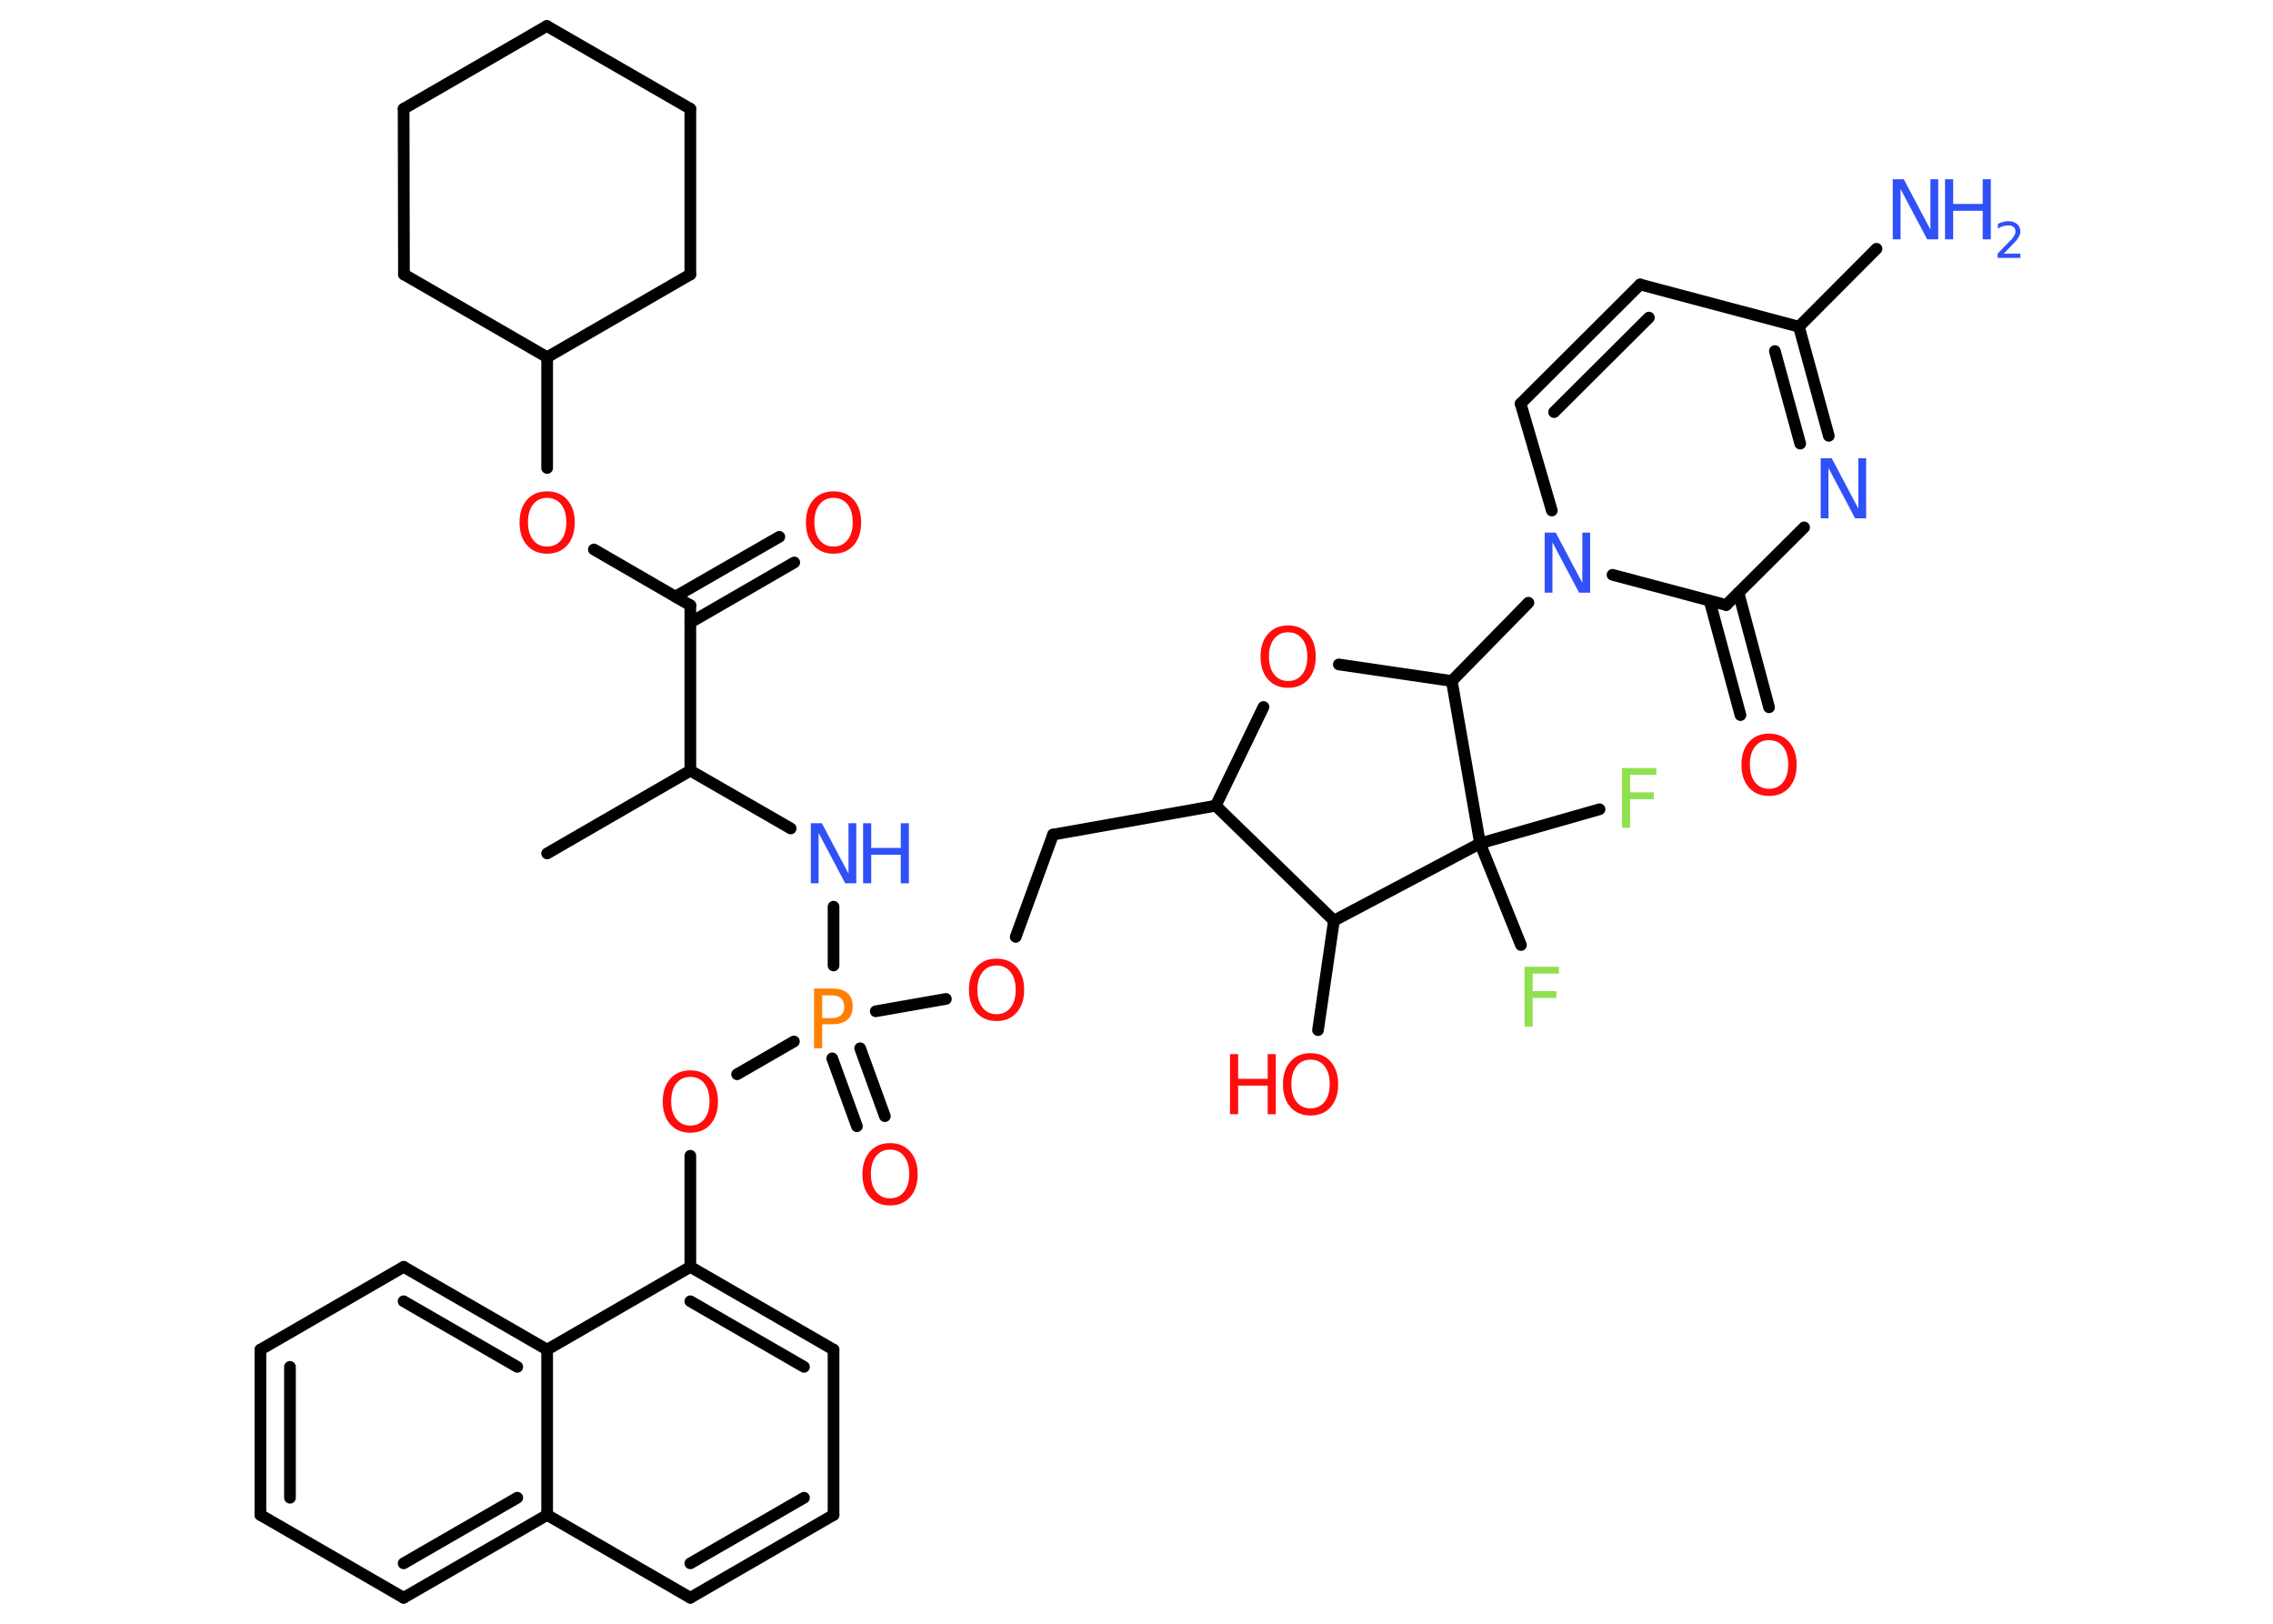 <?xml version='1.0' encoding='UTF-8'?>
<!DOCTYPE svg PUBLIC "-//W3C//DTD SVG 1.1//EN" "http://www.w3.org/Graphics/SVG/1.1/DTD/svg11.dtd">
<svg version='1.2' xmlns='http://www.w3.org/2000/svg' xmlns:xlink='http://www.w3.org/1999/xlink' width='70.0mm' height='50.0mm' viewBox='0 0 70.0 50.0'>
  <desc>Generated by the Chemistry Development Kit (http://github.com/cdk)</desc>
  <g stroke-linecap='round' stroke-linejoin='round' stroke='#000000' stroke-width='.36' fill='#FF0D0D'>
    <rect x='.0' y='.0' width='70.0' height='50.0' fill='#FFFFFF' stroke='none'/>
    <g id='mol1' class='mol'>
      <line id='mol1bnd1' class='bond' x1='16.85' y1='26.28' x2='21.26' y2='23.73'/>
      <line id='mol1bnd2' class='bond' x1='21.26' y1='23.73' x2='24.35' y2='25.51'/>
      <line id='mol1bnd3' class='bond' x1='25.67' y1='27.92' x2='25.67' y2='29.73'/>
      <g id='mol1bnd4' class='bond'>
        <line x1='26.49' y1='32.28' x2='27.25' y2='34.37'/>
        <line x1='25.63' y1='32.59' x2='26.39' y2='34.68'/>
      </g>
      <line id='mol1bnd5' class='bond' x1='26.97' y1='31.14' x2='29.13' y2='30.76'/>
      <line id='mol1bnd6' class='bond' x1='31.28' y1='28.85' x2='32.43' y2='25.7'/>
      <line id='mol1bnd7' class='bond' x1='32.43' y1='25.7' x2='37.44' y2='24.81'/>
      <line id='mol1bnd8' class='bond' x1='37.44' y1='24.81' x2='38.91' y2='21.77'/>
      <line id='mol1bnd9' class='bond' x1='41.23' y1='20.46' x2='44.71' y2='20.97'/>
      <line id='mol1bnd10' class='bond' x1='44.71' y1='20.97' x2='47.07' y2='18.56'/>
      <line id='mol1bnd11' class='bond' x1='47.79' y1='15.72' x2='46.83' y2='12.43'/>
      <g id='mol1bnd12' class='bond'>
        <line x1='50.51' y1='8.76' x2='46.83' y2='12.43'/>
        <line x1='50.78' y1='9.78' x2='47.86' y2='12.69'/>
      </g>
      <line id='mol1bnd13' class='bond' x1='50.51' y1='8.76' x2='55.4' y2='10.06'/>
      <line id='mol1bnd14' class='bond' x1='55.4' y1='10.06' x2='57.79' y2='7.66'/>
      <g id='mol1bnd15' class='bond'>
        <line x1='56.32' y1='13.42' x2='55.4' y2='10.06'/>
        <line x1='55.44' y1='13.66' x2='54.66' y2='10.81'/>
      </g>
      <line id='mol1bnd16' class='bond' x1='55.56' y1='16.24' x2='53.16' y2='18.63'/>
      <line id='mol1bnd17' class='bond' x1='49.66' y1='17.7' x2='53.16' y2='18.63'/>
      <g id='mol1bnd18' class='bond'>
        <line x1='53.54' y1='18.26' x2='54.48' y2='21.78'/>
        <line x1='52.65' y1='18.5' x2='53.6' y2='22.02'/>
      </g>
      <line id='mol1bnd19' class='bond' x1='44.71' y1='20.97' x2='45.58' y2='25.97'/>
      <line id='mol1bnd20' class='bond' x1='45.58' y1='25.97' x2='46.84' y2='29.1'/>
      <line id='mol1bnd21' class='bond' x1='45.58' y1='25.97' x2='49.26' y2='24.92'/>
      <line id='mol1bnd22' class='bond' x1='45.58' y1='25.97' x2='41.08' y2='28.35'/>
      <line id='mol1bnd23' class='bond' x1='37.44' y1='24.81' x2='41.08' y2='28.35'/>
      <line id='mol1bnd24' class='bond' x1='41.08' y1='28.35' x2='40.59' y2='31.72'/>
      <line id='mol1bnd25' class='bond' x1='24.45' y1='32.07' x2='22.7' y2='33.08'/>
      <line id='mol1bnd26' class='bond' x1='21.26' y1='35.59' x2='21.26' y2='39.01'/>
      <g id='mol1bnd27' class='bond'>
        <line x1='25.67' y1='41.56' x2='21.26' y2='39.01'/>
        <line x1='24.76' y1='42.09' x2='21.26' y2='40.07'/>
      </g>
      <line id='mol1bnd28' class='bond' x1='25.67' y1='41.56' x2='25.67' y2='46.65'/>
      <g id='mol1bnd29' class='bond'>
        <line x1='21.26' y1='49.2' x2='25.67' y2='46.65'/>
        <line x1='21.26' y1='48.14' x2='24.76' y2='46.12'/>
      </g>
      <line id='mol1bnd30' class='bond' x1='21.26' y1='49.2' x2='16.85' y2='46.65'/>
      <g id='mol1bnd31' class='bond'>
        <line x1='12.43' y1='49.2' x2='16.85' y2='46.65'/>
        <line x1='12.43' y1='48.14' x2='15.93' y2='46.12'/>
      </g>
      <line id='mol1bnd32' class='bond' x1='12.43' y1='49.2' x2='8.02' y2='46.65'/>
      <g id='mol1bnd33' class='bond'>
        <line x1='8.02' y1='41.56' x2='8.02' y2='46.65'/>
        <line x1='8.93' y1='42.09' x2='8.93' y2='46.12'/>
      </g>
      <line id='mol1bnd34' class='bond' x1='8.02' y1='41.56' x2='12.43' y2='39.01'/>
      <g id='mol1bnd35' class='bond'>
        <line x1='16.85' y1='41.56' x2='12.43' y2='39.01'/>
        <line x1='15.93' y1='42.09' x2='12.43' y2='40.07'/>
      </g>
      <line id='mol1bnd36' class='bond' x1='21.26' y1='39.01' x2='16.85' y2='41.56'/>
      <line id='mol1bnd37' class='bond' x1='16.85' y1='46.65' x2='16.85' y2='41.56'/>
      <line id='mol1bnd38' class='bond' x1='21.26' y1='23.73' x2='21.26' y2='18.64'/>
      <g id='mol1bnd39' class='bond'>
        <line x1='20.8' y1='18.37' x2='24.0' y2='16.53'/>
        <line x1='21.26' y1='19.17' x2='24.46' y2='17.32'/>
      </g>
      <line id='mol1bnd40' class='bond' x1='21.26' y1='18.64' x2='18.29' y2='16.92'/>
      <line id='mol1bnd41' class='bond' x1='16.85' y1='14.41' x2='16.85' y2='11.0'/>
      <line id='mol1bnd42' class='bond' x1='16.85' y1='11.0' x2='12.44' y2='8.45'/>
      <line id='mol1bnd43' class='bond' x1='12.44' y1='8.45' x2='12.43' y2='3.35'/>
      <line id='mol1bnd44' class='bond' x1='12.43' y1='3.35' x2='16.84' y2='.8'/>
      <line id='mol1bnd45' class='bond' x1='16.84' y1='.8' x2='21.26' y2='3.35'/>
      <line id='mol1bnd46' class='bond' x1='21.26' y1='3.35' x2='21.26' y2='8.45'/>
      <line id='mol1bnd47' class='bond' x1='16.85' y1='11.0' x2='21.26' y2='8.45'/>
      <g id='mol1atm3' class='atom'>
        <path d='M24.97 25.35h.34l.82 1.55v-1.55h.24v1.85h-.34l-.82 -1.55v1.55h-.24v-1.85z' stroke='none' fill='#3050F8'/>
        <path d='M26.58 25.35h.25v.76h.91v-.76h.25v1.85h-.25v-.88h-.91v.88h-.25v-1.85z' stroke='none' fill='#3050F8'/>
      </g>
      <path id='mol1atm4' class='atom' d='M25.32 30.65v.7h.31q.17 .0 .27 -.09q.1 -.09 .1 -.26q.0 -.17 -.1 -.26q-.1 -.09 -.27 -.09h-.31zM25.07 30.44h.56q.31 .0 .47 .14q.16 .14 .16 .41q.0 .27 -.16 .41q-.16 .14 -.47 .14h-.31v.74h-.25v-1.85z' stroke='none' fill='#FF8000'/>
      <path id='mol1atm5' class='atom' d='M27.41 35.4q-.27 .0 -.43 .2q-.16 .2 -.16 .55q.0 .35 .16 .55q.16 .2 .43 .2q.27 .0 .43 -.2q.16 -.2 .16 -.55q.0 -.35 -.16 -.55q-.16 -.2 -.43 -.2zM27.41 35.2q.39 .0 .62 .26q.23 .26 .23 .7q.0 .44 -.23 .7q-.23 .26 -.62 .26q-.39 .0 -.62 -.26q-.23 -.26 -.23 -.7q.0 -.44 .23 -.7q.23 -.26 .62 -.26z' stroke='none'/>
      <path id='mol1atm6' class='atom' d='M30.69 29.73q-.27 .0 -.43 .2q-.16 .2 -.16 .55q.0 .35 .16 .55q.16 .2 .43 .2q.27 .0 .43 -.2q.16 -.2 .16 -.55q.0 -.35 -.16 -.55q-.16 -.2 -.43 -.2zM30.69 29.52q.39 .0 .62 .26q.23 .26 .23 .7q.0 .44 -.23 .7q-.23 .26 -.62 .26q-.39 .0 -.62 -.26q-.23 -.26 -.23 -.7q.0 -.44 .23 -.7q.23 -.26 .62 -.26z' stroke='none'/>
      <path id='mol1atm9' class='atom' d='M39.67 19.47q-.27 .0 -.43 .2q-.16 .2 -.16 .55q.0 .35 .16 .55q.16 .2 .43 .2q.27 .0 .43 -.2q.16 -.2 .16 -.55q.0 -.35 -.16 -.55q-.16 -.2 -.43 -.2zM39.67 19.26q.39 .0 .62 .26q.23 .26 .23 .7q.0 .44 -.23 .7q-.23 .26 -.62 .26q-.39 .0 -.62 -.26q-.23 -.26 -.23 -.7q.0 -.44 .23 -.7q.23 -.26 .62 -.26z' stroke='none'/>
      <path id='mol1atm11' class='atom' d='M47.57 16.4h.34l.82 1.55v-1.55h.24v1.85h-.34l-.82 -1.55v1.55h-.24v-1.85z' stroke='none' fill='#3050F8'/>
      <g id='mol1atm15' class='atom'>
        <path d='M58.29 5.52h.34l.82 1.55v-1.55h.24v1.85h-.34l-.82 -1.55v1.55h-.24v-1.85z' stroke='none' fill='#3050F8'/>
        <path d='M59.9 5.52h.25v.76h.91v-.76h.25v1.85h-.25v-.88h-.91v.88h-.25v-1.85z' stroke='none' fill='#3050F8'/>
        <path d='M61.7 7.81h.52v.13h-.7v-.13q.09 -.09 .23 -.24q.15 -.15 .19 -.19q.07 -.08 .1 -.14q.03 -.06 .03 -.11q.0 -.09 -.06 -.14q-.06 -.05 -.16 -.05q-.07 .0 -.15 .02q-.08 .02 -.17 .08v-.15q.09 -.04 .17 -.06q.08 -.02 .14 -.02q.17 .0 .28 .09q.1 .09 .1 .23q.0 .07 -.03 .13q-.03 .06 -.09 .14q-.02 .02 -.12 .13q-.1 .1 -.28 .29z' stroke='none' fill='#3050F8'/>
      </g>
      <path id='mol1atm16' class='atom' d='M56.07 14.11h.34l.82 1.55v-1.55h.24v1.85h-.34l-.82 -1.55v1.55h-.24v-1.85z' stroke='none' fill='#3050F8'/>
      <path id='mol1atm18' class='atom' d='M54.48 22.79q-.27 .0 -.43 .2q-.16 .2 -.16 .55q.0 .35 .16 .55q.16 .2 .43 .2q.27 .0 .43 -.2q.16 -.2 .16 -.55q.0 -.35 -.16 -.55q-.16 -.2 -.43 -.2zM54.48 22.59q.39 .0 .62 .26q.23 .26 .23 .7q.0 .44 -.23 .7q-.23 .26 -.62 .26q-.39 .0 -.62 -.26q-.23 -.26 -.23 -.7q.0 -.44 .23 -.7q.23 -.26 .62 -.26z' stroke='none'/>
      <path id='mol1atm20' class='atom' d='M46.95 29.77h1.06v.21h-.81v.54h.73v.21h-.73v.88h-.25v-1.85z' stroke='none' fill='#90E050'/>
      <path id='mol1atm21' class='atom' d='M49.95 23.65h1.06v.21h-.81v.54h.73v.21h-.73v.88h-.25v-1.85z' stroke='none' fill='#90E050'/>
      <g id='mol1atm23' class='atom'>
        <path d='M40.36 32.63q-.27 .0 -.43 .2q-.16 .2 -.16 .55q.0 .35 .16 .55q.16 .2 .43 .2q.27 .0 .43 -.2q.16 -.2 .16 -.55q.0 -.35 -.16 -.55q-.16 -.2 -.43 -.2zM40.36 32.43q.39 .0 .62 .26q.23 .26 .23 .7q.0 .44 -.23 .7q-.23 .26 -.62 .26q-.39 .0 -.62 -.26q-.23 -.26 -.23 -.7q.0 -.44 .23 -.7q.23 -.26 .62 -.26z' stroke='none'/>
        <path d='M37.88 32.46h.25v.76h.91v-.76h.25v1.85h-.25v-.88h-.91v.88h-.25v-1.85z' stroke='none'/>
      </g>
      <path id='mol1atm24' class='atom' d='M21.26 33.16q-.27 .0 -.43 .2q-.16 .2 -.16 .55q.0 .35 .16 .55q.16 .2 .43 .2q.27 .0 .43 -.2q.16 -.2 .16 -.55q.0 -.35 -.16 -.55q-.16 -.2 -.43 -.2zM21.26 32.96q.39 .0 .62 .26q.23 .26 .23 .7q.0 .44 -.23 .7q-.23 .26 -.62 .26q-.39 .0 -.62 -.26q-.23 -.26 -.23 -.7q.0 -.44 .23 -.7q.23 -.26 .62 -.26z' stroke='none'/>
      <path id='mol1atm36' class='atom' d='M25.67 15.33q-.27 .0 -.43 .2q-.16 .2 -.16 .55q.0 .35 .16 .55q.16 .2 .43 .2q.27 .0 .43 -.2q.16 -.2 .16 -.55q.0 -.35 -.16 -.55q-.16 -.2 -.43 -.2zM25.67 15.13q.39 .0 .62 .26q.23 .26 .23 .7q.0 .44 -.23 .7q-.23 .26 -.62 .26q-.39 .0 -.62 -.26q-.23 -.26 -.23 -.7q.0 -.44 .23 -.7q.23 -.26 .62 -.26z' stroke='none'/>
      <path id='mol1atm37' class='atom' d='M16.85 15.33q-.27 .0 -.43 .2q-.16 .2 -.16 .55q.0 .35 .16 .55q.16 .2 .43 .2q.27 .0 .43 -.2q.16 -.2 .16 -.55q.0 -.35 -.16 -.55q-.16 -.2 -.43 -.2zM16.85 15.13q.39 .0 .62 .26q.23 .26 .23 .7q.0 .44 -.23 .7q-.23 .26 -.62 .26q-.39 .0 -.62 -.26q-.23 -.26 -.23 -.7q.0 -.44 .23 -.7q.23 -.26 .62 -.26z' stroke='none'/>
    </g>
  </g>
</svg>

